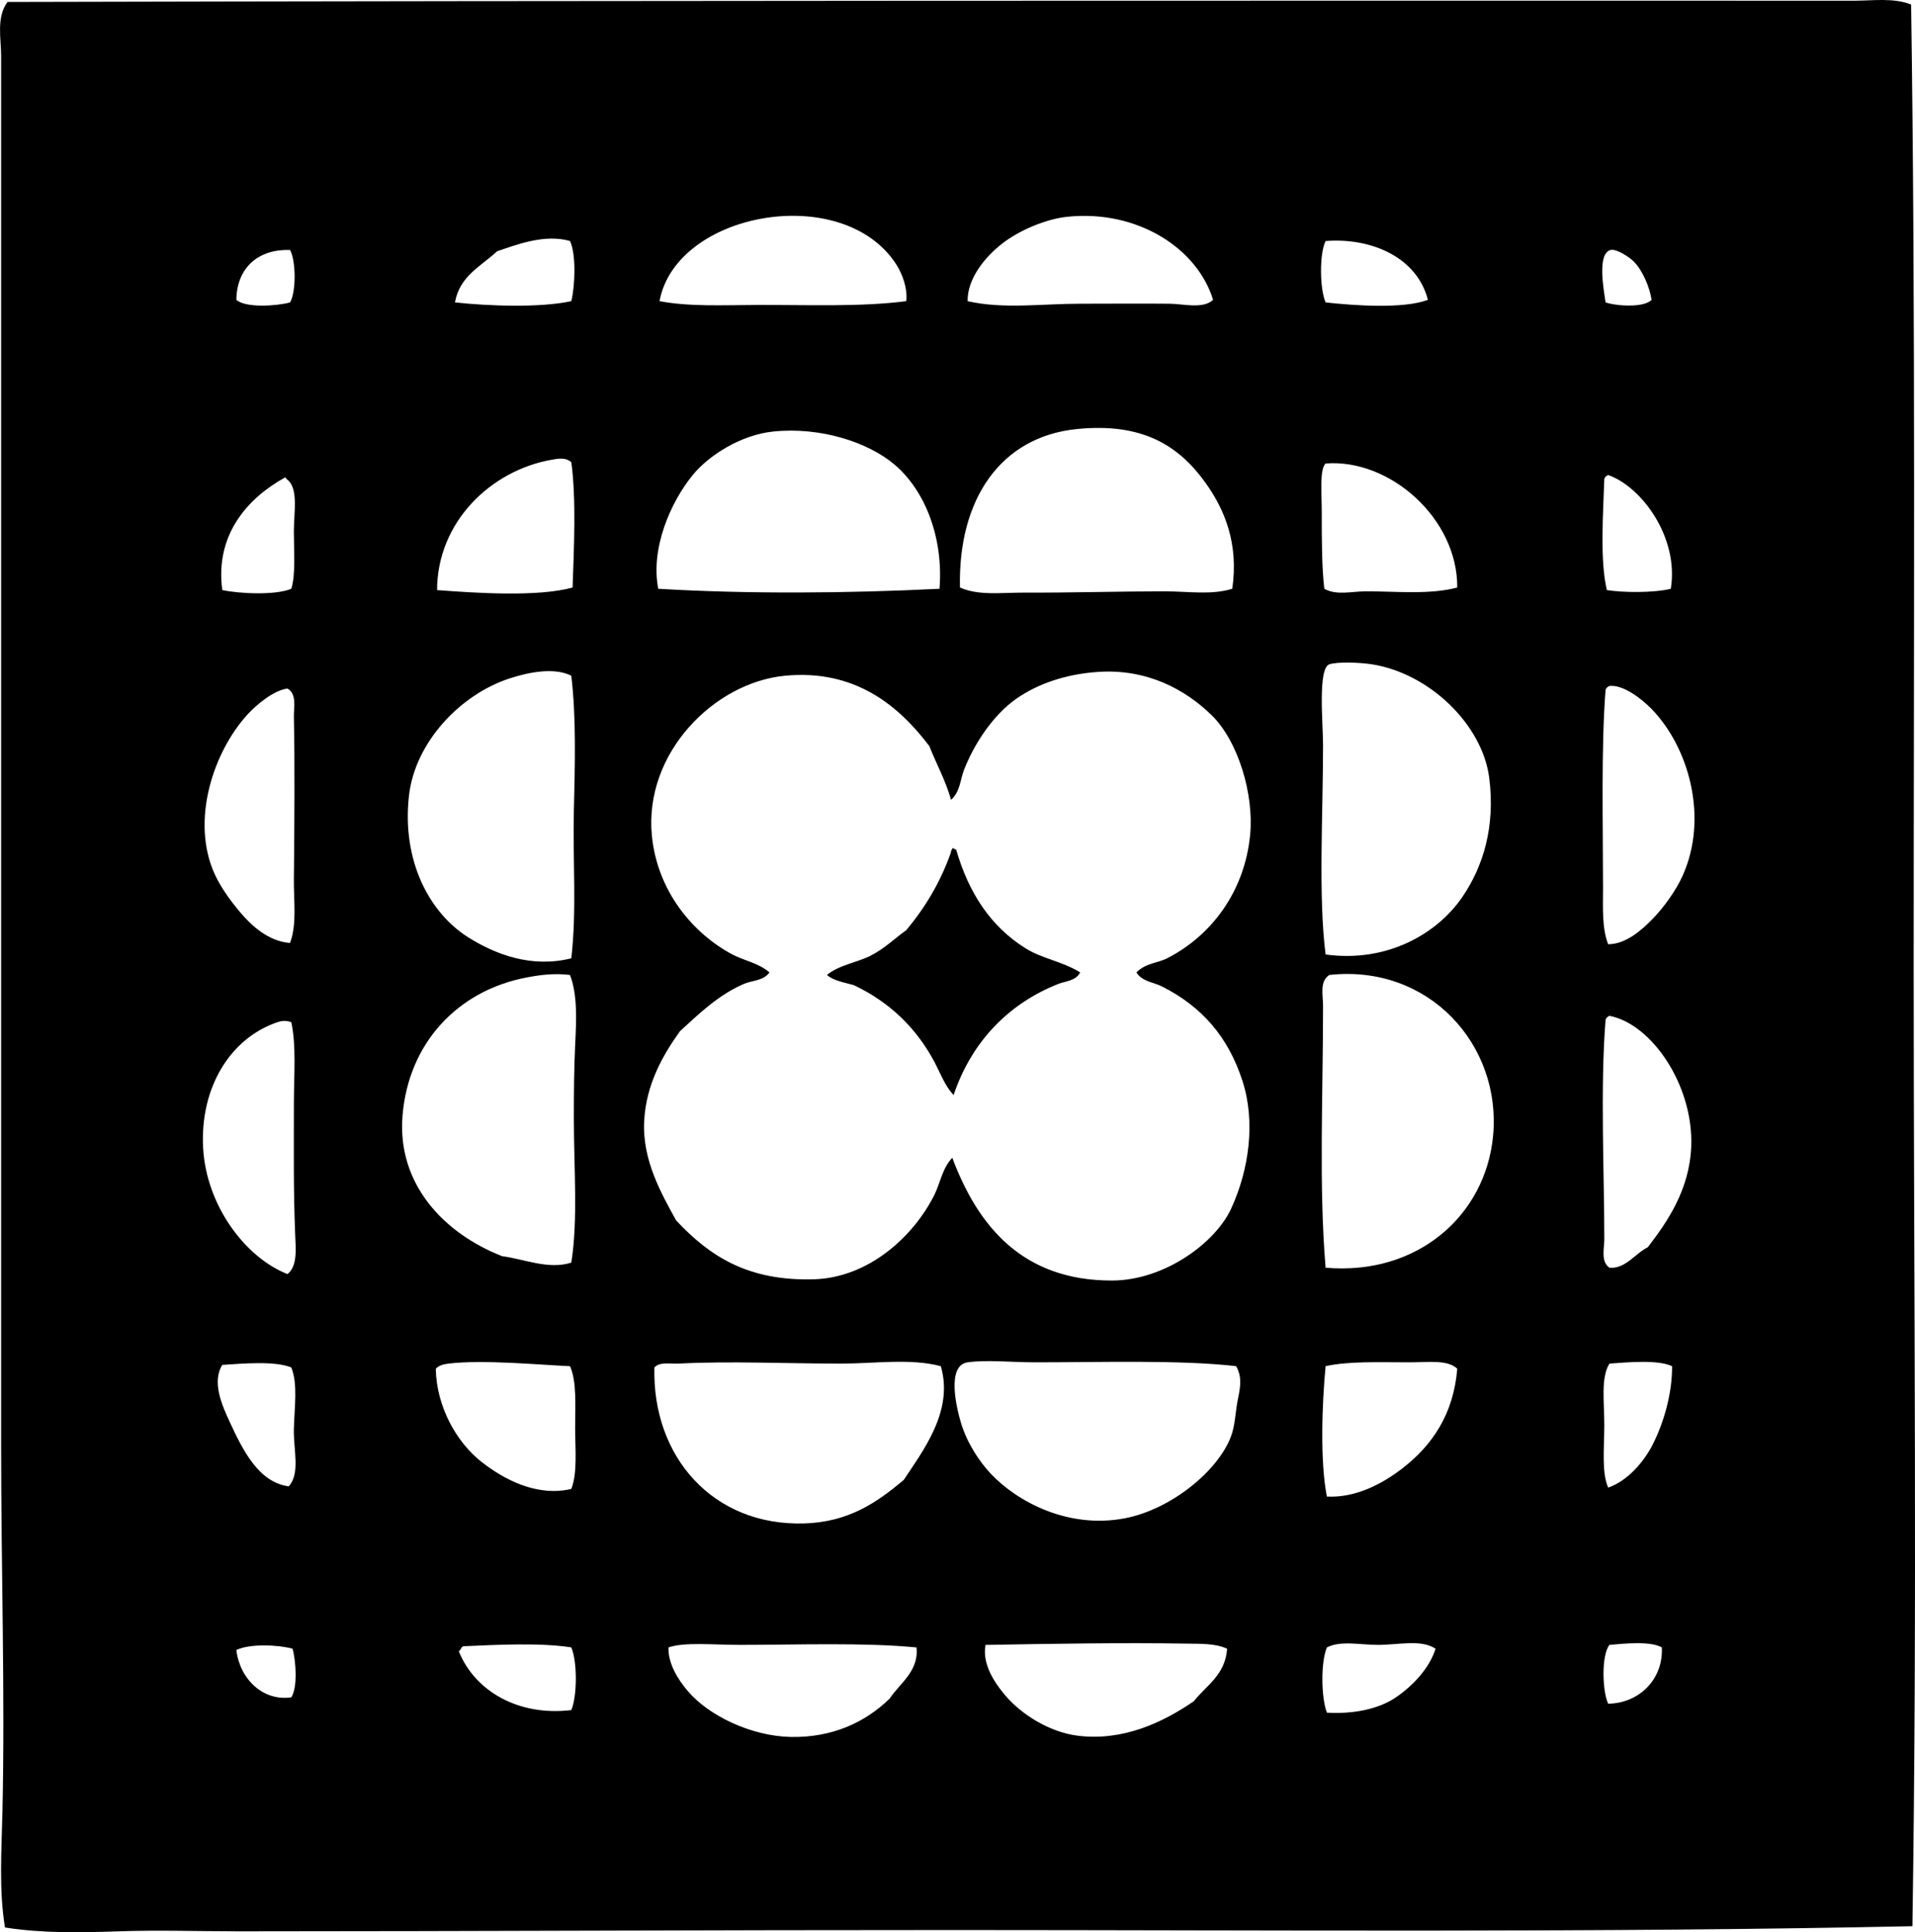 <?xml version="1.0" encoding="iso-8859-1"?>
<!-- Generator: Adobe Illustrator 19.2.0, SVG Export Plug-In . SVG Version: 6.00 Build 0)  -->
<svg version="1.1" xmlns="http://www.w3.org/2000/svg" xmlns:xlink="http://www.w3.org/1999/xlink" x="0px" y="0px"
	 viewBox="0 0 71.203 71.837" style="enable-background:new 0 0 71.203 71.837;" xml:space="preserve">
<g id="Ljos_x5F_and_x5F_Orka">
	<path style="fill-rule:evenodd;clip-rule:evenodd;" d="M71.059,0.167c0.168,11.461,0.095,23.889,0.095,35.842
		c0.001,12.178,0.137,23.712-0.047,35.605c-11.501,0.245-23.67,0.145-35.604,0.143c-8.986-0.002-17.834,0.047-26.62,0.048
		c-1.492,0-2.977-0.052-4.468,0c-1.399,0.048-2.847,0.075-4.23-0.143c-0.228-1.394-0.128-2.847-0.095-4.278
		c0.1-4.416-0.048-9.022-0.048-13.596c0.001-17.452-0.001-34.63,0-51.718c0-0.628-0.187-1.433,0.238-1.997
		c21.8-0.053,45.853-0.05,68.689-0.047C69.644,0.025,70.399-0.089,71.059,0.167z M33.316,9.817c-1.99-3.057-8.176-1.947-8.794,1.379
		c1.108,0.211,2.365,0.147,3.613,0.142c1.91-0.007,3.89,0.078,5.562-0.142C33.75,10.721,33.553,10.181,33.316,9.817z M39.686,8.059
		c-0.821,0.085-1.814,0.521-2.424,0.998c-0.634,0.494-1.299,1.3-1.284,2.14c1.318,0.303,2.774,0.095,4.183,0.095
		c1.136,0,2.259-0.011,3.328,0c0.509,0.005,1.239,0.206,1.616-0.143C44.518,9.226,42.285,7.79,39.686,8.059z M18.485,9.342
		c-0.599,0.558-1.396,0.917-1.568,1.901c1.224,0.135,3.176,0.206,4.326-0.047c0.139-0.575,0.184-1.73-0.048-2.235
		C20.258,8.69,19.215,9.094,18.485,9.342z M49.288,8.961c-0.239,0.487-0.215,1.791,0,2.282c1.048,0.118,2.903,0.248,3.803-0.095
		C52.701,9.602,51.042,8.828,49.288,8.961z M8.788,11.148c0.346,0.31,1.513,0.23,1.997,0.095c0.231-0.388,0.219-1.559,0-1.949
		C9.648,9.253,8.806,9.913,8.788,11.148z M60.744,9.722c-0.17-0.17-0.642-0.479-0.856-0.428c-0.504,0.124-0.27,1.41-0.19,1.949
		c0.409,0.14,1.436,0.202,1.711-0.095C61.337,10.677,61.079,10.057,60.744,9.722z M44.82,17.946
		c-0.988-1.375-2.332-2.233-4.754-1.997c-2.9,0.282-4.447,2.661-4.373,5.894c0.693,0.31,1.537,0.187,2.377,0.19
		c1.754,0.007,3.563-0.048,5.229-0.048c0.877,0,1.756,0.146,2.519-0.096C46.061,20.218,45.54,18.948,44.82,17.946z M33.269,17.28
		c-0.988-0.843-2.77-1.416-4.516-1.236c-1.197,0.124-2.386,0.872-2.995,1.616c-0.832,1.018-1.576,2.738-1.283,4.23
		c3.301,0.198,7.038,0.171,10.458,0C35.08,20.02,34.42,18.264,33.269,17.28z M20.529,17.09c-2.261,0.388-4.273,2.305-4.278,4.849
		c1.45,0.109,3.74,0.262,5.039-0.095c0.05-1.432,0.138-3.306-0.047-4.659C21.024,16.986,20.707,17.06,20.529,17.09z M49.288,17.232
		c-0.231,0.217-0.143,1.138-0.143,1.759c0,1.116,0.002,2.115,0.095,2.899c0.447,0.253,1.005,0.099,1.521,0.096
		c1.119-0.007,2.391,0.135,3.422-0.143C54.202,19.283,51.681,17.045,49.288,17.232z M59.651,17.803
		c-0.04,1.263-0.171,3.021,0.095,4.136c0.598,0.096,1.735,0.108,2.377-0.048c0.312-1.91-1.09-3.802-2.329-4.23
		C59.725,17.688,59.677,17.734,59.651,17.803z M8.265,21.938c0.65,0.139,1.989,0.198,2.566-0.048
		c0.167-0.539,0.095-1.361,0.095-2.139c0-0.724,0.191-1.644-0.285-1.949c-0.002-0.028-0.007-0.056-0.047-0.048
		C9.233,18.505,7.984,19.863,8.265,21.938z M54.374,33.347c0.77-1.128,1.229-2.604,0.999-4.421
		c-0.252-1.992-2.236-3.901-4.374-4.229c-0.467-0.072-1.272-0.095-1.568,0c-0.441,0.14-0.238,2.221-0.238,2.994
		c0,2.56-0.179,5.669,0.095,7.796C51.578,35.801,53.443,34.713,54.374,33.347z M18.96,25.219c-1.845,0.597-3.534,2.38-3.755,4.373
		c-0.266,2.397,0.745,4.352,2.234,5.276c0.977,0.605,2.309,1.134,3.803,0.761c0.206-1.775,0.052-3.653,0.095-5.467
		c0.042-1.749,0.089-3.504-0.095-5.039C20.613,24.804,19.666,24.99,18.96,25.219z M43.394,35.629c1.625-0.826,2.89-2.464,3.09-4.611
		c0.139-1.486-0.443-3.457-1.426-4.421c-0.999-0.978-2.423-1.737-4.23-1.616c-1.228,0.083-2.261,0.453-3.042,0.999
		c-0.854,0.597-1.571,1.676-1.949,2.662c-0.136,0.354-0.137,0.794-0.475,1.093c-0.207-0.728-0.544-1.327-0.808-1.996
		c-1.116-1.474-2.739-2.869-5.372-2.615c-2.627,0.254-5.241,2.872-4.944,5.942c0.2,2.07,1.532,3.645,2.995,4.421
		c0.43,0.228,0.972,0.316,1.378,0.666c-0.234,0.322-0.631,0.289-0.951,0.427c-0.95,0.411-1.67,1.111-2.377,1.759
		c-0.621,0.868-1.255,1.949-1.331,3.328c-0.081,1.471,0.652,2.73,1.188,3.708c1.253,1.336,2.672,2.262,5.134,2.187
		c2.025-0.063,3.694-1.588,4.468-3.138c0.215-0.43,0.297-0.997,0.666-1.379c0.943,2.519,2.595,4.572,5.942,4.564
		c1.95-0.006,3.836-1.4,4.421-2.662c0.681-1.471,0.913-3.251,0.428-4.754c-0.533-1.651-1.515-2.771-2.995-3.518
		c-0.316-0.16-0.735-0.177-0.951-0.522C42.62,35.794,43.02,35.818,43.394,35.629z M59.698,25.646
		c-0.168,2.134-0.095,5.044-0.095,7.368c0,0.731-0.045,1.48,0.19,2.092c0.653,0,1.237-0.514,1.664-0.951
		c0.417-0.428,0.86-1.059,1.093-1.568c0.994-2.175,0.242-4.806-1.141-6.228c-0.348-0.358-1.05-0.917-1.569-0.855
		C59.772,25.53,59.725,25.578,59.698,25.646z M9.215,26.55c-1.298,1.414-2.127,3.974-1.236,5.941
		c0.225,0.496,0.594,1.004,0.951,1.426c0.415,0.492,1.048,1.082,1.854,1.142c0.262-0.698,0.134-1.54,0.143-2.377
		c0.019-1.948,0.038-4.285,0-6.037c-0.007-0.351,0.12-0.836-0.238-1.046C10.162,25.665,9.511,26.228,9.215,26.55z M19.578,36.342
		c-2.556,0.486-4.389,2.431-4.611,5.134c-0.209,2.544,1.534,4.38,3.708,5.229c0.796,0.098,1.709,0.511,2.567,0.238
		c0.254-1.598,0.095-3.513,0.095-5.371c0-0.901,0.006-1.837,0.048-2.71c0.043-0.918,0.096-1.856-0.191-2.614
		C20.611,36.177,20.094,36.243,19.578,36.342z M55.515,42.236c0.323-3.376-2.376-6.392-6.084-5.989
		c-0.376,0.232-0.238,0.754-0.238,1.141c0,3.324-0.16,6.715,0.095,9.744C52.71,47.43,55.233,45.186,55.515,42.236z M59.698,37.91
		c-0.202,2.517-0.047,5.725-0.047,8.177c0,0.319-0.14,0.818,0.19,1.045c0.592,0.054,0.958-0.53,1.426-0.76
		c0.719-0.934,1.556-2.137,1.616-3.756c0.083-2.259-1.464-4.549-3.043-4.849C59.772,37.795,59.725,37.842,59.698,37.91z
		 M10.309,38.006c-1.771,0.607-2.872,2.453-2.757,4.658c0.112,2.146,1.558,4.081,3.137,4.706c0.38-0.305,0.308-0.947,0.286-1.474
		c-0.067-1.59-0.048-3.189-0.048-4.849c0-1.072,0.095-2.147-0.095-3.042C10.614,37.921,10.43,37.965,10.309,38.006z M31.272,50.697
		c-2.044,0-4.145-0.099-6.037,0c-0.311,0.017-0.699-0.078-0.903,0.143c-0.085,3.333,2.188,5.896,5.562,5.8
		c1.667-0.048,2.714-0.784,3.708-1.616c0.71-1.08,1.869-2.565,1.379-4.231C33.85,50.494,32.553,50.697,31.272,50.697z M38.498,50.65
		c-0.887,0-1.812-0.101-2.52,0c-0.797,0.112-0.413,1.711-0.238,2.281c0.221,0.719,0.67,1.404,1.093,1.854
		c0.994,1.057,2.895,2.066,4.992,1.663c1.706-0.328,3.457-1.747,3.945-3.042c0.149-0.396,0.161-0.853,0.238-1.283
		c0.07-0.394,0.222-0.869-0.048-1.331C43.895,50.554,40.924,50.65,38.498,50.65z M52.425,50.65c-1.158,0-2.265-0.048-3.137,0.142
		c-0.133,1.392-0.211,3.532,0.047,4.849c1.083,0.055,2.078-0.485,2.805-1.046c1.097-0.847,1.905-1.999,2.044-3.708
		C53.821,50.542,53.09,50.65,52.425,50.65z M59.841,50.697c-0.327,0.524-0.19,1.44-0.19,2.282c0,0.831-0.107,1.755,0.143,2.329
		c0.71-0.245,1.321-0.937,1.664-1.616c0.398-0.79,0.719-1.866,0.713-2.899C61.634,50.542,60.52,50.65,59.841,50.697z M8.265,50.745
		c-0.397,0.643-0.007,1.511,0.285,2.139c0.491,1.06,1.075,2.228,2.186,2.377c0.439-0.483,0.17-1.371,0.19-2.139
		c0.022-0.812,0.152-1.668-0.095-2.282C10.218,50.589,9.022,50.697,8.265,50.745z M16.679,50.697
		c-0.181,0.022-0.351,0.061-0.476,0.191c0.024,1.39,0.755,2.724,1.711,3.471c0.815,0.636,2.039,1.301,3.328,0.998
		c0.234-0.59,0.143-1.467,0.143-2.282c0-0.833,0.064-1.714-0.191-2.281C20.001,50.738,17.946,50.545,16.679,50.697z M27.517,61.155
		c-1.016,0-2.071-0.112-2.662,0.095c-0.018,0.602,0.352,1.189,0.713,1.616c0.772,0.913,2.359,1.687,3.85,1.712
		c1.509,0.025,2.738-0.527,3.661-1.426c0.375-0.568,1.094-1.02,0.998-1.902C32.126,61.06,29.594,61.155,27.517,61.155z
		 M44.106,61.108c-2.267-0.04-5.141,0.006-7.368,0.047c-0.032,0-0.063,0-0.095,0c-0.134,0.722,0.349,1.419,0.713,1.854
		c0.603,0.721,1.654,1.388,2.709,1.522c1.662,0.211,3.14-0.469,4.326-1.283c0.467-0.595,1.161-0.963,1.236-1.949
		C45.184,61.092,44.623,61.117,44.106,61.108z M51.237,61.155c-0.668,0-1.391-0.17-1.901,0.095c-0.234,0.551-0.213,1.87,0,2.425
		c0.993,0.058,1.929-0.135,2.567-0.57c0.617-0.421,1.243-1.071,1.474-1.807C52.837,60.939,52.004,61.156,51.237,61.155z
		 M59.841,61.155c-0.307,0.396-0.264,1.722-0.047,2.187c1.131-0.014,2.055-0.888,1.996-2.092
		C61.37,61.006,60.402,61.105,59.841,61.155z M8.788,61.346c0.128,1.082,0.994,1.914,2.044,1.759
		c0.241-0.378,0.17-1.354,0.048-1.807C10.375,61.154,9.295,61.098,8.788,61.346z M17.296,61.203
		c-0.163-0.021-0.143,0.143-0.237,0.19c0.592,1.47,2.2,2.422,4.183,2.186c0.222-0.524,0.226-1.807,0-2.33
		C20.122,61.069,18.494,61.149,17.296,61.203z"/>
	<path style="fill-rule:evenodd;clip-rule:evenodd;" d="M35.408,31.541c0.077-0.014,0.082,0.045,0.143,0.047
		c0.47,1.614,1.276,2.847,2.567,3.661c0.624,0.394,1.367,0.488,2.044,0.903c-0.159,0.32-0.553,0.326-0.808,0.427
		c-1.842,0.727-3.228,2.142-3.898,4.136c-0.332-0.36-0.493-0.821-0.713-1.235c-0.663-1.246-1.648-2.213-2.995-2.853
		c-0.356-0.104-0.759-0.16-0.999-0.38c0.459-0.376,1.1-0.454,1.616-0.713c0.526-0.266,0.896-0.641,1.331-0.951
		c0.693-0.828,1.269-1.773,1.664-2.899C35.347,31.606,35.405,31.602,35.408,31.541z"/>
</g>
<g id="Layer_1">
</g>
</svg>

